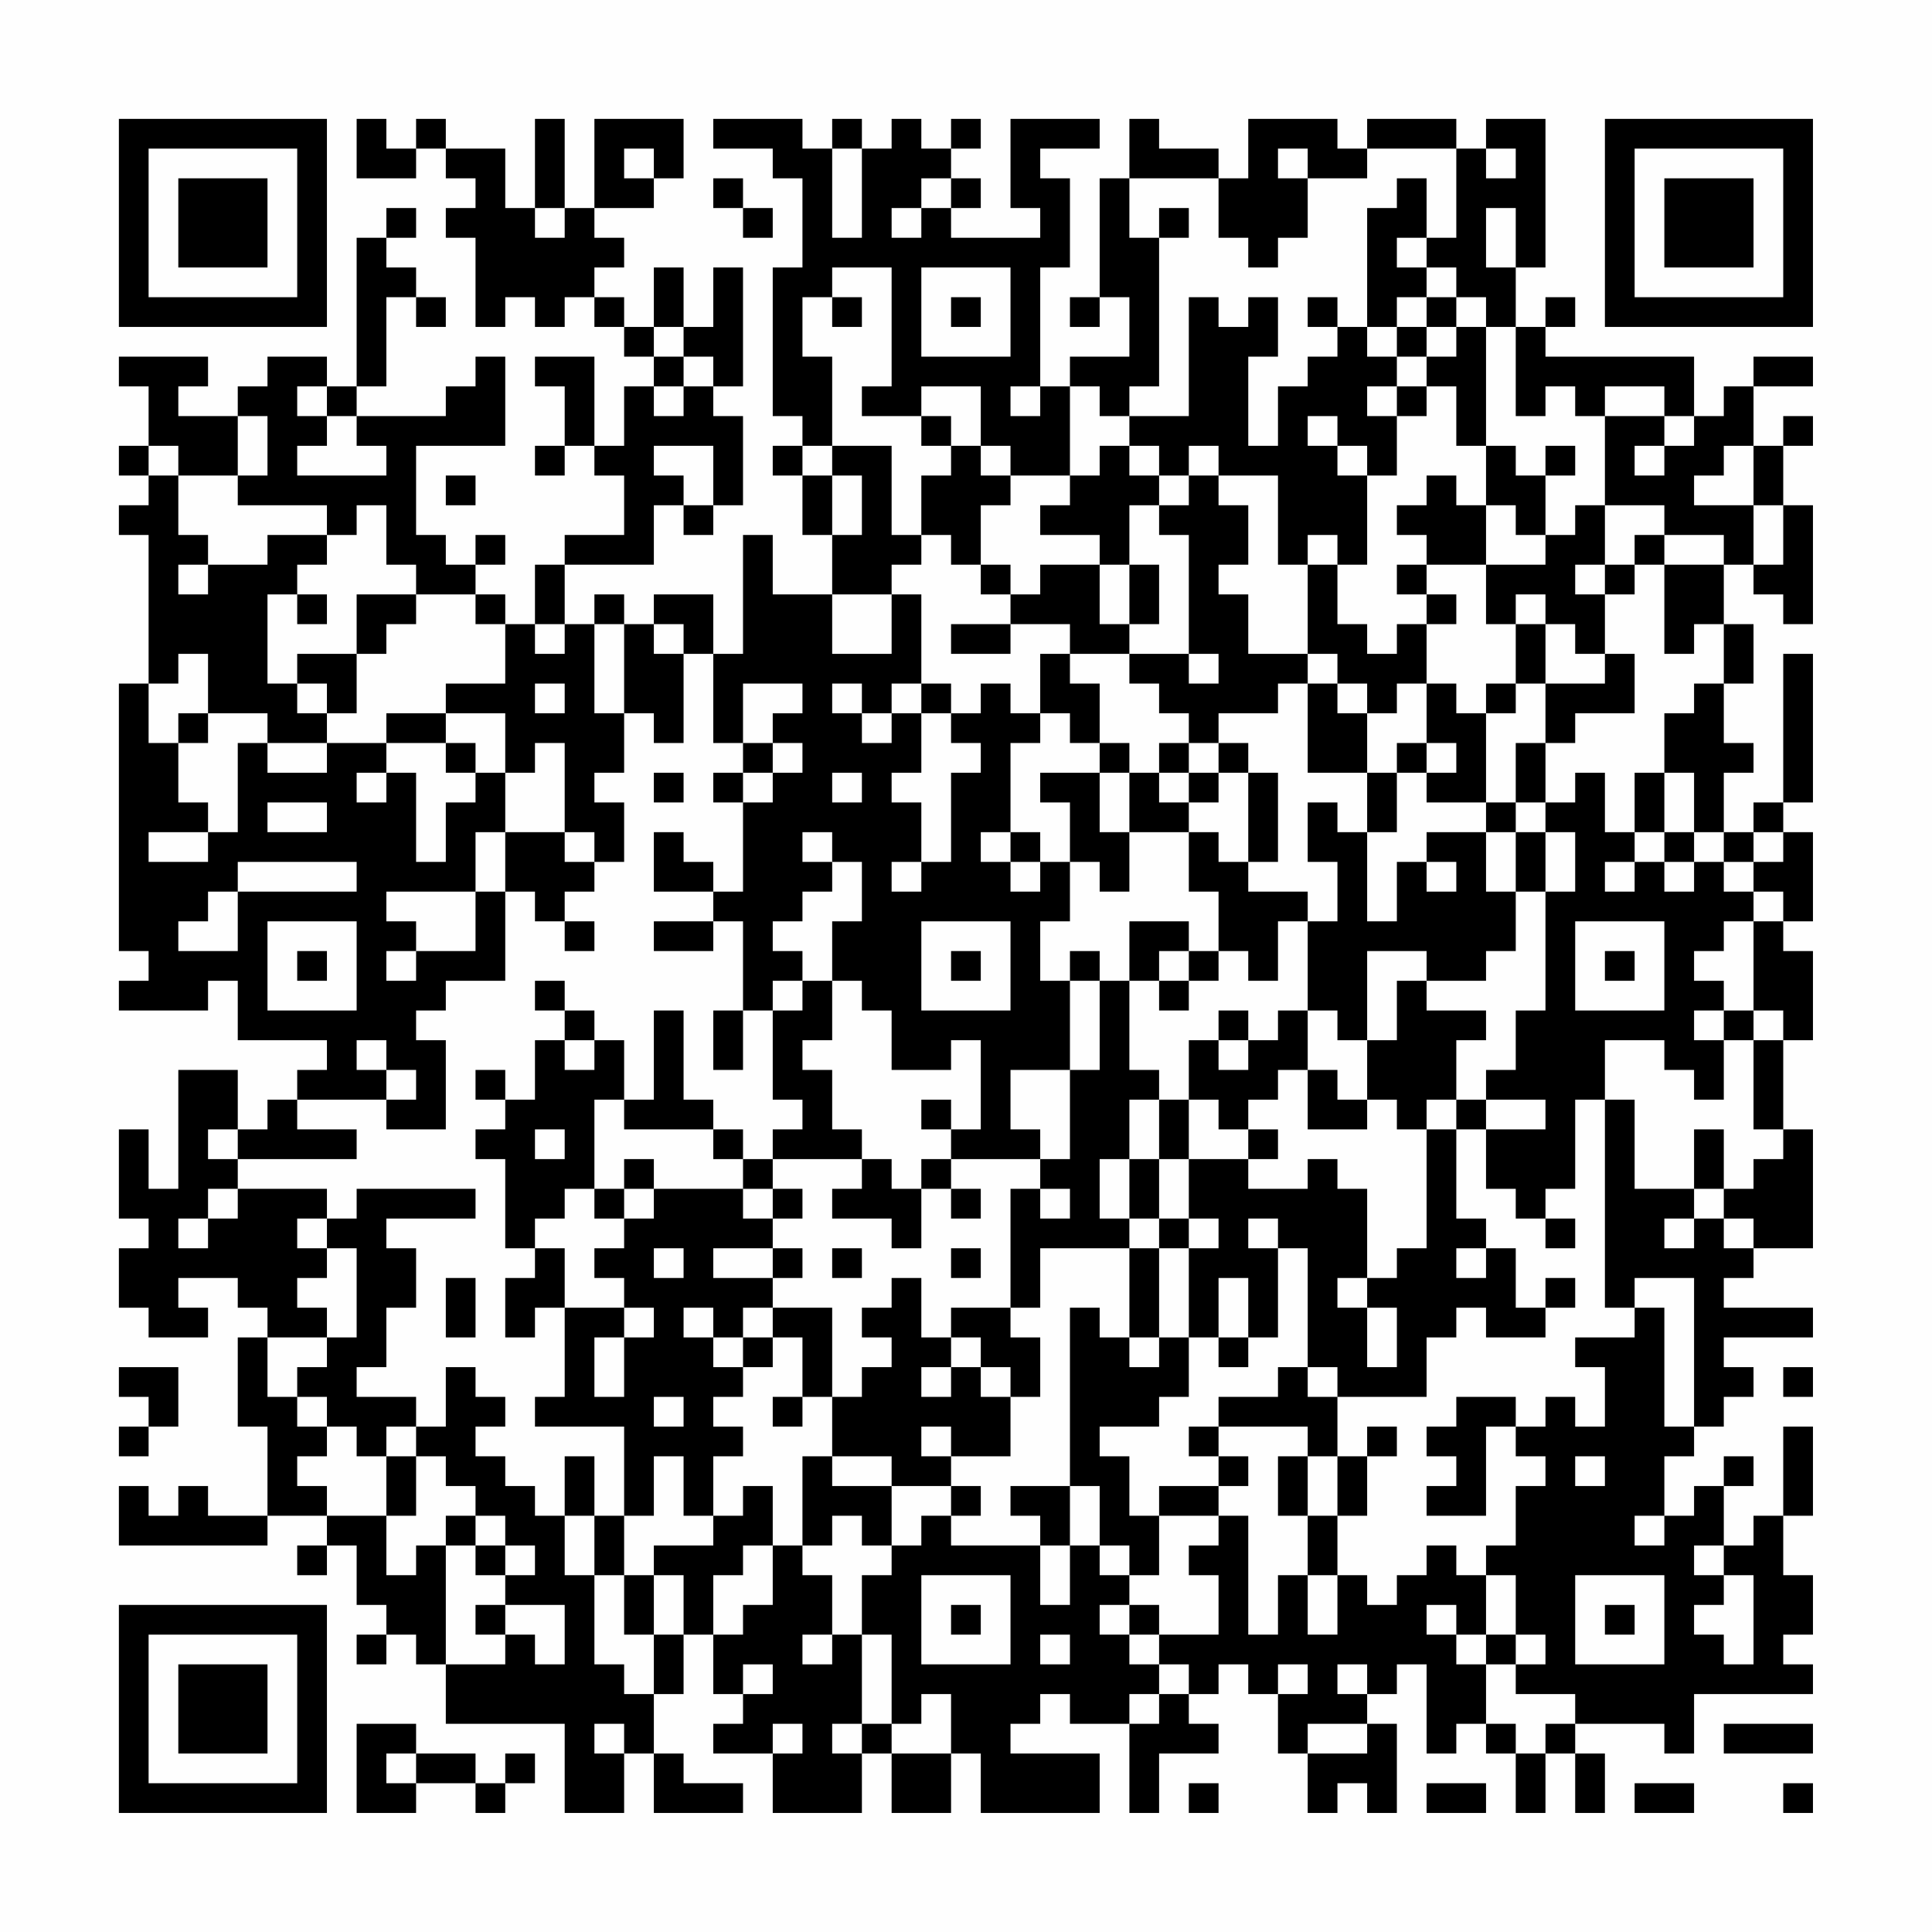 <?xml version="1.0" encoding="UTF-8"?>
<svg xmlns="http://www.w3.org/2000/svg" version="1.1" width="300" height="300" viewBox="0 0 300 300"><rect x="0" y="0" width="300" height="300" fill="#fefefe"/><g transform="scale(4.615)"><g transform="translate(4,4)"><path fill-rule="evenodd" d="M8 0L8 2L10 2L10 1L11 1L11 2L12 2L12 3L11 3L11 4L12 4L12 7L13 7L13 6L14 6L14 7L15 7L15 6L16 6L16 7L17 7L17 8L18 8L18 9L17 9L17 11L16 11L16 8L14 8L14 9L15 9L15 11L14 11L14 12L15 12L15 11L16 11L16 12L17 12L17 14L15 14L15 15L14 15L14 17L13 17L13 16L12 16L12 15L13 15L13 14L12 14L12 15L11 15L11 14L10 14L10 11L13 11L13 8L12 8L12 9L11 9L11 10L8 10L8 9L9 9L9 6L10 6L10 7L11 7L11 6L10 6L10 5L9 5L9 4L10 4L10 3L9 3L9 4L8 4L8 9L7 9L7 8L5 8L5 9L4 9L4 10L2 10L2 9L3 9L3 8L0 8L0 9L1 9L1 11L0 11L0 12L1 12L1 13L0 13L0 14L1 14L1 19L0 19L0 28L1 28L1 29L0 29L0 30L3 30L3 29L4 29L4 31L7 31L7 32L6 32L6 33L5 33L5 34L4 34L4 32L2 32L2 36L1 36L1 34L0 34L0 37L1 37L1 38L0 38L0 40L1 40L1 41L3 41L3 40L2 40L2 39L4 39L4 40L5 40L5 41L4 41L4 44L5 44L5 47L3 47L3 46L2 46L2 47L1 47L1 46L0 46L0 48L5 48L5 47L7 47L7 48L6 48L6 49L7 49L7 48L8 48L8 50L9 50L9 51L8 51L8 52L9 52L9 51L10 51L10 52L11 52L11 54L15 54L15 57L17 57L17 55L18 55L18 57L21 57L21 56L19 56L19 55L18 55L18 53L19 53L19 51L20 51L20 53L21 53L21 54L20 54L20 55L22 55L22 57L25 57L25 55L26 55L26 57L28 57L28 55L29 55L29 57L33 57L33 55L30 55L30 54L31 54L31 53L32 53L32 54L34 54L34 57L35 57L35 55L37 55L37 54L36 54L36 53L37 53L37 52L38 52L38 53L39 53L39 55L40 55L40 57L41 57L41 56L42 56L42 57L43 57L43 54L42 54L42 53L43 53L43 52L44 52L44 55L45 55L45 54L46 54L46 55L47 55L47 57L48 57L48 55L49 55L49 57L50 57L50 55L49 55L49 54L52 54L52 55L53 55L53 53L57 53L57 52L56 52L56 51L57 51L57 49L56 49L56 47L57 47L57 44L56 44L56 47L55 47L55 48L54 48L54 46L55 46L55 45L54 45L54 46L53 46L53 47L52 47L52 45L53 45L53 44L54 44L54 43L55 43L55 42L54 42L54 41L57 41L57 40L54 40L54 39L55 39L55 38L57 38L57 34L56 34L56 31L57 31L57 28L56 28L56 27L57 27L57 24L56 24L56 23L57 23L57 18L56 18L56 23L55 23L55 24L54 24L54 22L55 22L55 21L54 21L54 19L55 19L55 17L54 17L54 15L55 15L55 16L56 16L56 17L57 17L57 13L56 13L56 11L57 11L57 10L56 10L56 11L55 11L55 9L57 9L57 8L55 8L55 9L54 9L54 10L53 10L53 8L48 8L48 7L49 7L49 6L48 6L48 7L47 7L47 5L48 5L48 0L46 0L46 1L45 1L45 0L42 0L42 1L41 1L41 0L38 0L38 2L37 2L37 1L35 1L35 0L34 0L34 2L33 2L33 6L32 6L32 7L33 7L33 6L34 6L34 8L32 8L32 9L31 9L31 5L32 5L32 2L31 2L31 1L33 1L33 0L30 0L30 3L31 3L31 4L28 4L28 3L29 3L29 2L28 2L28 1L29 1L29 0L28 0L28 1L27 1L27 0L26 0L26 1L25 1L25 0L24 0L24 1L23 1L23 0L20 0L20 1L22 1L22 2L23 2L23 5L22 5L22 10L23 10L23 11L22 11L22 12L23 12L23 14L24 14L24 16L22 16L22 14L21 14L21 18L20 18L20 16L18 16L18 17L17 17L17 16L16 16L16 17L15 17L15 15L18 15L18 13L19 13L19 14L20 14L20 13L21 13L21 10L20 10L20 9L21 9L21 5L20 5L20 7L19 7L19 5L18 5L18 7L17 7L17 6L16 6L16 5L17 5L17 4L16 4L16 3L18 3L18 2L19 2L19 0L16 0L16 3L15 3L15 0L14 0L14 3L13 3L13 1L11 1L11 0L10 0L10 1L9 1L9 0ZM17 1L17 2L18 2L18 1ZM24 1L24 4L25 4L25 1ZM39 1L39 2L40 2L40 4L39 4L39 5L38 5L38 4L37 4L37 2L34 2L34 4L35 4L35 9L34 9L34 10L33 10L33 9L32 9L32 12L30 12L30 11L29 11L29 9L27 9L27 10L25 10L25 9L26 9L26 5L24 5L24 6L23 6L23 8L24 8L24 11L23 11L23 12L24 12L24 14L25 14L25 12L24 12L24 11L26 11L26 14L27 14L27 15L26 15L26 16L24 16L24 18L26 18L26 16L27 16L27 19L26 19L26 20L25 20L25 19L24 19L24 20L25 20L25 21L26 21L26 20L27 20L27 22L26 22L26 23L27 23L27 25L26 25L26 26L27 26L27 25L28 25L28 22L29 22L29 21L28 21L28 20L29 20L29 19L30 19L30 20L31 20L31 21L30 21L30 24L29 24L29 25L30 25L30 26L31 26L31 25L32 25L32 27L31 27L31 29L32 29L32 32L30 32L30 34L31 34L31 35L28 35L28 34L29 34L29 31L28 31L28 32L26 32L26 30L25 30L25 29L24 29L24 27L25 27L25 25L24 25L24 24L23 24L23 25L24 25L24 26L23 26L23 27L22 27L22 28L23 28L23 29L22 29L22 30L21 30L21 27L20 27L20 26L21 26L21 23L22 23L22 22L23 22L23 21L22 21L22 20L23 20L23 19L21 19L21 21L20 21L20 18L19 18L19 17L18 17L18 18L19 18L19 21L18 21L18 20L17 20L17 17L16 17L16 20L17 20L17 22L16 22L16 23L17 23L17 25L16 25L16 24L15 24L15 21L14 21L14 22L13 22L13 20L11 20L11 19L13 19L13 17L12 17L12 16L10 16L10 15L9 15L9 13L8 13L8 14L7 14L7 13L4 13L4 12L5 12L5 10L4 10L4 12L2 12L2 11L1 11L1 12L2 12L2 14L3 14L3 15L2 15L2 16L3 16L3 15L5 15L5 14L7 14L7 15L6 15L6 16L5 16L5 19L6 19L6 20L7 20L7 21L5 21L5 20L3 20L3 18L2 18L2 19L1 19L1 21L2 21L2 23L3 23L3 24L1 24L1 25L3 25L3 24L4 24L4 21L5 21L5 22L7 22L7 21L9 21L9 22L8 22L8 23L9 23L9 22L10 22L10 25L11 25L11 23L12 23L12 22L13 22L13 24L12 24L12 26L9 26L9 27L10 27L10 28L9 28L9 29L10 29L10 28L12 28L12 26L13 26L13 29L11 29L11 30L10 30L10 31L11 31L11 34L9 34L9 33L10 33L10 32L9 32L9 31L8 31L8 32L9 32L9 33L6 33L6 34L8 34L8 35L4 35L4 34L3 34L3 35L4 35L4 36L3 36L3 37L2 37L2 38L3 38L3 37L4 37L4 36L7 36L7 37L6 37L6 38L7 38L7 39L6 39L6 40L7 40L7 41L5 41L5 43L6 43L6 44L7 44L7 45L6 45L6 46L7 46L7 47L9 47L9 49L10 49L10 48L11 48L11 52L13 52L13 51L14 51L14 52L15 52L15 50L13 50L13 49L14 49L14 48L13 48L13 47L12 47L12 46L11 46L11 45L10 45L10 44L11 44L11 42L12 42L12 43L13 43L13 44L12 44L12 45L13 45L13 46L14 46L14 47L15 47L15 49L16 49L16 52L17 52L17 53L18 53L18 51L19 51L19 49L18 49L18 48L20 48L20 47L21 47L21 46L22 46L22 48L21 48L21 49L20 49L20 51L21 51L21 50L22 50L22 48L23 48L23 49L24 49L24 51L23 51L23 52L24 52L24 51L25 51L25 54L24 54L24 55L25 55L25 54L26 54L26 55L28 55L28 53L27 53L27 54L26 54L26 51L25 51L25 49L26 49L26 48L27 48L27 47L28 47L28 48L31 48L31 50L32 50L32 48L33 48L33 49L34 49L34 50L33 50L33 51L34 51L34 52L35 52L35 53L34 53L34 54L35 54L35 53L36 53L36 52L35 52L35 51L37 51L37 49L36 49L36 48L37 48L37 47L38 47L38 51L39 51L39 49L40 49L40 51L41 51L41 49L42 49L42 50L43 50L43 49L44 49L44 48L45 48L45 49L46 49L46 51L45 51L45 50L44 50L44 51L45 51L45 52L46 52L46 54L47 54L47 55L48 55L48 54L49 54L49 53L47 53L47 52L48 52L48 51L47 51L47 49L46 49L46 48L47 48L47 46L48 46L48 45L47 45L47 44L48 44L48 43L49 43L49 44L50 44L50 42L49 42L49 41L51 41L51 40L52 40L52 44L53 44L53 39L51 39L51 40L50 40L50 33L51 33L51 36L53 36L53 37L52 37L52 38L53 38L53 37L54 37L54 38L55 38L55 37L54 37L54 36L55 36L55 35L56 35L56 34L55 34L55 31L56 31L56 30L55 30L55 27L56 27L56 26L55 26L55 25L56 25L56 24L55 24L55 25L54 25L54 24L53 24L53 22L52 22L52 20L53 20L53 19L54 19L54 17L53 17L53 18L52 18L52 15L54 15L54 14L52 14L52 13L50 13L50 10L52 10L52 11L51 11L51 12L52 12L52 11L53 11L53 10L52 10L52 9L50 9L50 10L49 10L49 9L48 9L48 10L47 10L47 7L46 7L46 6L45 6L45 5L44 5L44 4L45 4L45 1L42 1L42 2L40 2L40 1ZM46 1L46 2L47 2L47 1ZM20 2L20 3L21 3L21 4L22 4L22 3L21 3L21 2ZM27 2L27 3L26 3L26 4L27 4L27 3L28 3L28 2ZM43 2L43 3L42 3L42 7L41 7L41 6L40 6L40 7L41 7L41 8L40 8L40 9L39 9L39 11L38 11L38 8L39 8L39 6L38 6L38 7L37 7L37 6L36 6L36 10L34 10L34 11L33 11L33 12L32 12L32 13L31 13L31 14L33 14L33 15L31 15L31 16L30 16L30 15L29 15L29 13L30 13L30 12L29 12L29 11L28 11L28 10L27 10L27 11L28 11L28 12L27 12L27 14L28 14L28 15L29 15L29 16L30 16L30 17L28 17L28 18L30 18L30 17L32 17L32 18L31 18L31 20L32 20L32 21L33 21L33 22L31 22L31 23L32 23L32 25L33 25L33 26L34 26L34 24L36 24L36 26L37 26L37 28L36 28L36 27L34 27L34 29L33 29L33 28L32 28L32 29L33 29L33 32L32 32L32 35L31 35L31 36L30 36L30 40L28 40L28 41L27 41L27 39L26 39L26 40L25 40L25 41L26 41L26 42L25 42L25 43L24 43L24 40L22 40L22 39L23 39L23 38L22 38L22 37L23 37L23 36L22 36L22 35L25 35L25 36L24 36L24 37L26 37L26 38L27 38L27 36L28 36L28 37L29 37L29 36L28 36L28 35L27 35L27 36L26 36L26 35L25 35L25 34L24 34L24 32L23 32L23 31L24 31L24 29L23 29L23 30L22 30L22 33L23 33L23 34L22 34L22 35L21 35L21 34L20 34L20 33L19 33L19 30L18 30L18 33L17 33L17 31L16 31L16 30L15 30L15 29L14 29L14 30L15 30L15 31L14 31L14 33L13 33L13 32L12 32L12 33L13 33L13 34L12 34L12 35L13 35L13 38L14 38L14 39L13 39L13 41L14 41L14 40L15 40L15 43L14 43L14 44L17 44L17 47L16 47L16 45L15 45L15 47L16 47L16 49L17 49L17 51L18 51L18 49L17 49L17 47L18 47L18 45L19 45L19 47L20 47L20 45L21 45L21 44L20 44L20 43L21 43L21 42L22 42L22 41L23 41L23 43L22 43L22 44L23 44L23 43L24 43L24 45L23 45L23 48L24 48L24 47L25 47L25 48L26 48L26 46L28 46L28 47L29 47L29 46L28 46L28 45L30 45L30 43L31 43L31 41L30 41L30 40L31 40L31 38L34 38L34 41L33 41L33 40L32 40L32 46L30 46L30 47L31 47L31 48L32 48L32 46L33 46L33 48L34 48L34 49L35 49L35 47L37 47L37 46L38 46L38 45L37 45L37 44L40 44L40 45L39 45L39 47L40 47L40 49L41 49L41 47L42 47L42 45L43 45L43 44L42 44L42 45L41 45L41 43L44 43L44 41L45 41L45 40L46 40L46 41L48 41L48 40L49 40L49 39L48 39L48 40L47 40L47 38L46 38L46 37L45 37L45 34L46 34L46 36L47 36L47 37L48 37L48 38L49 38L49 37L48 37L48 36L49 36L49 33L50 33L50 31L52 31L52 32L53 32L53 33L54 33L54 31L55 31L55 30L54 30L54 29L53 29L53 28L54 28L54 27L55 27L55 26L54 26L54 25L53 25L53 24L52 24L52 22L51 22L51 24L50 24L50 22L49 22L49 23L48 23L48 21L49 21L49 20L51 20L51 18L50 18L50 16L51 16L51 15L52 15L52 14L51 14L51 15L50 15L50 13L49 13L49 14L48 14L48 12L49 12L49 11L48 11L48 12L47 12L47 11L46 11L46 7L45 7L45 6L44 6L44 5L43 5L43 4L44 4L44 2ZM14 3L14 4L15 4L15 3ZM35 3L35 4L36 4L36 3ZM46 3L46 5L47 5L47 3ZM27 5L27 8L30 8L30 5ZM24 6L24 7L25 7L25 6ZM28 6L28 7L29 7L29 6ZM43 6L43 7L42 7L42 8L43 8L43 9L42 9L42 10L43 10L43 12L42 12L42 11L41 11L41 10L40 10L40 11L41 11L41 12L42 12L42 15L41 15L41 14L40 14L40 15L39 15L39 12L37 12L37 11L36 11L36 12L35 12L35 11L34 11L34 12L35 12L35 13L34 13L34 15L33 15L33 17L34 17L34 18L32 18L32 19L33 19L33 21L34 21L34 22L33 22L33 24L34 24L34 22L35 22L35 23L36 23L36 24L37 24L37 25L38 25L38 26L40 26L40 27L39 27L39 29L38 29L38 28L37 28L37 29L36 29L36 28L35 28L35 29L34 29L34 32L35 32L35 33L34 33L34 35L33 35L33 37L34 37L34 38L35 38L35 41L34 41L34 42L35 42L35 41L36 41L36 43L35 43L35 44L33 44L33 45L34 45L34 47L35 47L35 46L37 46L37 45L36 45L36 44L37 44L37 43L39 43L39 42L40 42L40 43L41 43L41 42L40 42L40 38L39 38L39 37L38 37L38 38L39 38L39 41L38 41L38 39L37 39L37 41L36 41L36 38L37 38L37 37L36 37L36 35L38 35L38 36L40 36L40 35L41 35L41 36L42 36L42 39L41 39L41 40L42 40L42 42L43 42L43 40L42 40L42 39L43 39L43 38L44 38L44 34L45 34L45 33L46 33L46 34L48 34L48 33L46 33L46 32L47 32L47 30L48 30L48 26L49 26L49 24L48 24L48 23L47 23L47 21L48 21L48 19L50 19L50 18L49 18L49 17L48 17L48 16L47 16L47 17L46 17L46 15L48 15L48 14L47 14L47 13L46 13L46 11L45 11L45 9L44 9L44 8L45 8L45 7L44 7L44 6ZM18 7L18 8L19 8L19 9L18 9L18 10L19 10L19 9L20 9L20 8L19 8L19 7ZM43 7L43 8L44 8L44 7ZM6 9L6 10L7 10L7 11L6 11L6 12L9 12L9 11L8 11L8 10L7 10L7 9ZM30 9L30 10L31 10L31 9ZM43 9L43 10L44 10L44 9ZM18 11L18 12L19 12L19 13L20 13L20 11ZM54 11L54 12L53 12L53 13L55 13L55 15L56 15L56 13L55 13L55 11ZM11 12L11 13L12 13L12 12ZM36 12L36 13L35 13L35 14L36 14L36 18L34 18L34 19L35 19L35 20L36 20L36 21L35 21L35 22L36 22L36 23L37 23L37 22L38 22L38 25L39 25L39 22L38 22L38 21L37 21L37 20L39 20L39 19L40 19L40 22L42 22L42 24L41 24L41 23L40 23L40 25L41 25L41 27L40 27L40 30L39 30L39 31L38 31L38 30L37 30L37 31L36 31L36 33L35 33L35 35L34 35L34 37L35 37L35 38L36 38L36 37L35 37L35 35L36 35L36 33L37 33L37 34L38 34L38 35L39 35L39 34L38 34L38 33L39 33L39 32L40 32L40 34L42 34L42 33L43 33L43 34L44 34L44 33L45 33L45 31L46 31L46 30L44 30L44 29L46 29L46 28L47 28L47 26L48 26L48 24L47 24L47 23L46 23L46 20L47 20L47 19L48 19L48 17L47 17L47 19L46 19L46 20L45 20L45 19L44 19L44 17L45 17L45 16L44 16L44 15L46 15L46 13L45 13L45 12L44 12L44 13L43 13L43 14L44 14L44 15L43 15L43 16L44 16L44 17L43 17L43 18L42 18L42 17L41 17L41 15L40 15L40 18L38 18L38 16L37 16L37 15L38 15L38 13L37 13L37 12ZM34 15L34 17L35 17L35 15ZM49 15L49 16L50 16L50 15ZM6 16L6 17L7 17L7 16ZM8 16L8 18L6 18L6 19L7 19L7 20L8 20L8 18L9 18L9 17L10 17L10 16ZM14 17L14 18L15 18L15 17ZM36 18L36 19L37 19L37 18ZM40 18L40 19L41 19L41 20L42 20L42 22L43 22L43 24L42 24L42 27L43 27L43 25L44 25L44 26L45 26L45 25L44 25L44 24L46 24L46 26L47 26L47 24L46 24L46 23L44 23L44 22L45 22L45 21L44 21L44 19L43 19L43 20L42 20L42 19L41 19L41 18ZM14 19L14 20L15 20L15 19ZM27 19L27 20L28 20L28 19ZM2 20L2 21L3 21L3 20ZM9 20L9 21L11 21L11 22L12 22L12 21L11 21L11 20ZM21 21L21 22L20 22L20 23L21 23L21 22L22 22L22 21ZM36 21L36 22L37 22L37 21ZM43 21L43 22L44 22L44 21ZM18 22L18 23L19 23L19 22ZM24 22L24 23L25 23L25 22ZM5 23L5 24L7 24L7 23ZM13 24L13 26L14 26L14 27L15 27L15 28L16 28L16 27L15 27L15 26L16 26L16 25L15 25L15 24ZM18 24L18 26L20 26L20 25L19 25L19 24ZM30 24L30 25L31 25L31 24ZM51 24L51 25L50 25L50 26L51 26L51 25L52 25L52 26L53 26L53 25L52 25L52 24ZM4 25L4 26L3 26L3 27L2 27L2 28L4 28L4 26L8 26L8 25ZM5 27L5 30L8 30L8 27ZM18 27L18 28L20 28L20 27ZM27 27L27 30L30 30L30 27ZM49 27L49 30L52 30L52 27ZM6 28L6 29L7 29L7 28ZM28 28L28 29L29 29L29 28ZM42 28L42 31L41 31L41 30L40 30L40 32L41 32L41 33L42 33L42 31L43 31L43 29L44 29L44 28ZM50 28L50 29L51 29L51 28ZM35 29L35 30L36 30L36 29ZM20 30L20 32L21 32L21 30ZM53 30L53 31L54 31L54 30ZM15 31L15 32L16 32L16 31ZM37 31L37 32L38 32L38 31ZM16 33L16 36L15 36L15 37L14 37L14 38L15 38L15 40L17 40L17 41L16 41L16 43L17 43L17 41L18 41L18 40L17 40L17 39L16 39L16 38L17 38L17 37L18 37L18 36L21 36L21 37L22 37L22 36L21 36L21 35L20 35L20 34L17 34L17 33ZM27 33L27 34L28 34L28 33ZM14 34L14 35L15 35L15 34ZM53 34L53 36L54 36L54 34ZM17 35L17 36L16 36L16 37L17 37L17 36L18 36L18 35ZM8 36L8 37L7 37L7 38L8 38L8 41L7 41L7 42L6 42L6 43L7 43L7 44L8 44L8 45L9 45L9 47L10 47L10 45L9 45L9 44L10 44L10 43L8 43L8 42L9 42L9 40L10 40L10 38L9 38L9 37L12 37L12 36ZM31 36L31 37L32 37L32 36ZM18 38L18 39L19 39L19 38ZM20 38L20 39L22 39L22 38ZM24 38L24 39L25 39L25 38ZM28 38L28 39L29 39L29 38ZM45 38L45 39L46 39L46 38ZM11 39L11 41L12 41L12 39ZM19 40L19 41L20 41L20 42L21 42L21 41L22 41L22 40L21 40L21 41L20 41L20 40ZM28 41L28 42L27 42L27 43L28 43L28 42L29 42L29 43L30 43L30 42L29 42L29 41ZM37 41L37 42L38 42L38 41ZM0 42L0 43L1 43L1 44L0 44L0 45L1 45L1 44L2 44L2 42ZM56 42L56 43L57 43L57 42ZM18 43L18 44L19 44L19 43ZM45 43L45 44L44 44L44 45L45 45L45 46L44 46L44 47L46 47L46 44L47 44L47 43ZM27 44L27 45L28 45L28 44ZM24 45L24 46L26 46L26 45ZM40 45L40 47L41 47L41 45ZM49 45L49 46L50 46L50 45ZM11 47L11 48L12 48L12 49L13 49L13 48L12 48L12 47ZM51 47L51 48L52 48L52 47ZM53 48L53 49L54 49L54 50L53 50L53 51L54 51L54 52L55 52L55 49L54 49L54 48ZM27 49L27 52L30 52L30 49ZM49 49L49 52L52 52L52 49ZM12 50L12 51L13 51L13 50ZM28 50L28 51L29 51L29 50ZM34 50L34 51L35 51L35 50ZM50 50L50 51L51 51L51 50ZM31 51L31 52L32 52L32 51ZM46 51L46 52L47 52L47 51ZM21 52L21 53L22 53L22 52ZM39 52L39 53L40 53L40 52ZM41 52L41 53L42 53L42 52ZM8 54L8 57L10 57L10 56L12 56L12 57L13 57L13 56L14 56L14 55L13 55L13 56L12 56L12 55L10 55L10 54ZM16 54L16 55L17 55L17 54ZM22 54L22 55L23 55L23 54ZM40 54L40 55L42 55L42 54ZM54 54L54 55L57 55L57 54ZM9 55L9 56L10 56L10 55ZM36 56L36 57L37 57L37 56ZM44 56L44 57L46 57L46 56ZM51 56L51 57L53 57L53 56ZM56 56L56 57L57 57L57 56ZM0 0L0 7L7 7L7 0ZM1 1L1 6L6 6L6 1ZM2 2L2 5L5 5L5 2ZM50 0L50 7L57 7L57 0ZM51 1L51 6L56 6L56 1ZM52 2L52 5L55 5L55 2ZM0 50L0 57L7 57L7 50ZM1 51L1 56L6 56L6 51ZM2 52L2 55L5 55L5 52Z" fill="#000000"/></g></g></svg>
